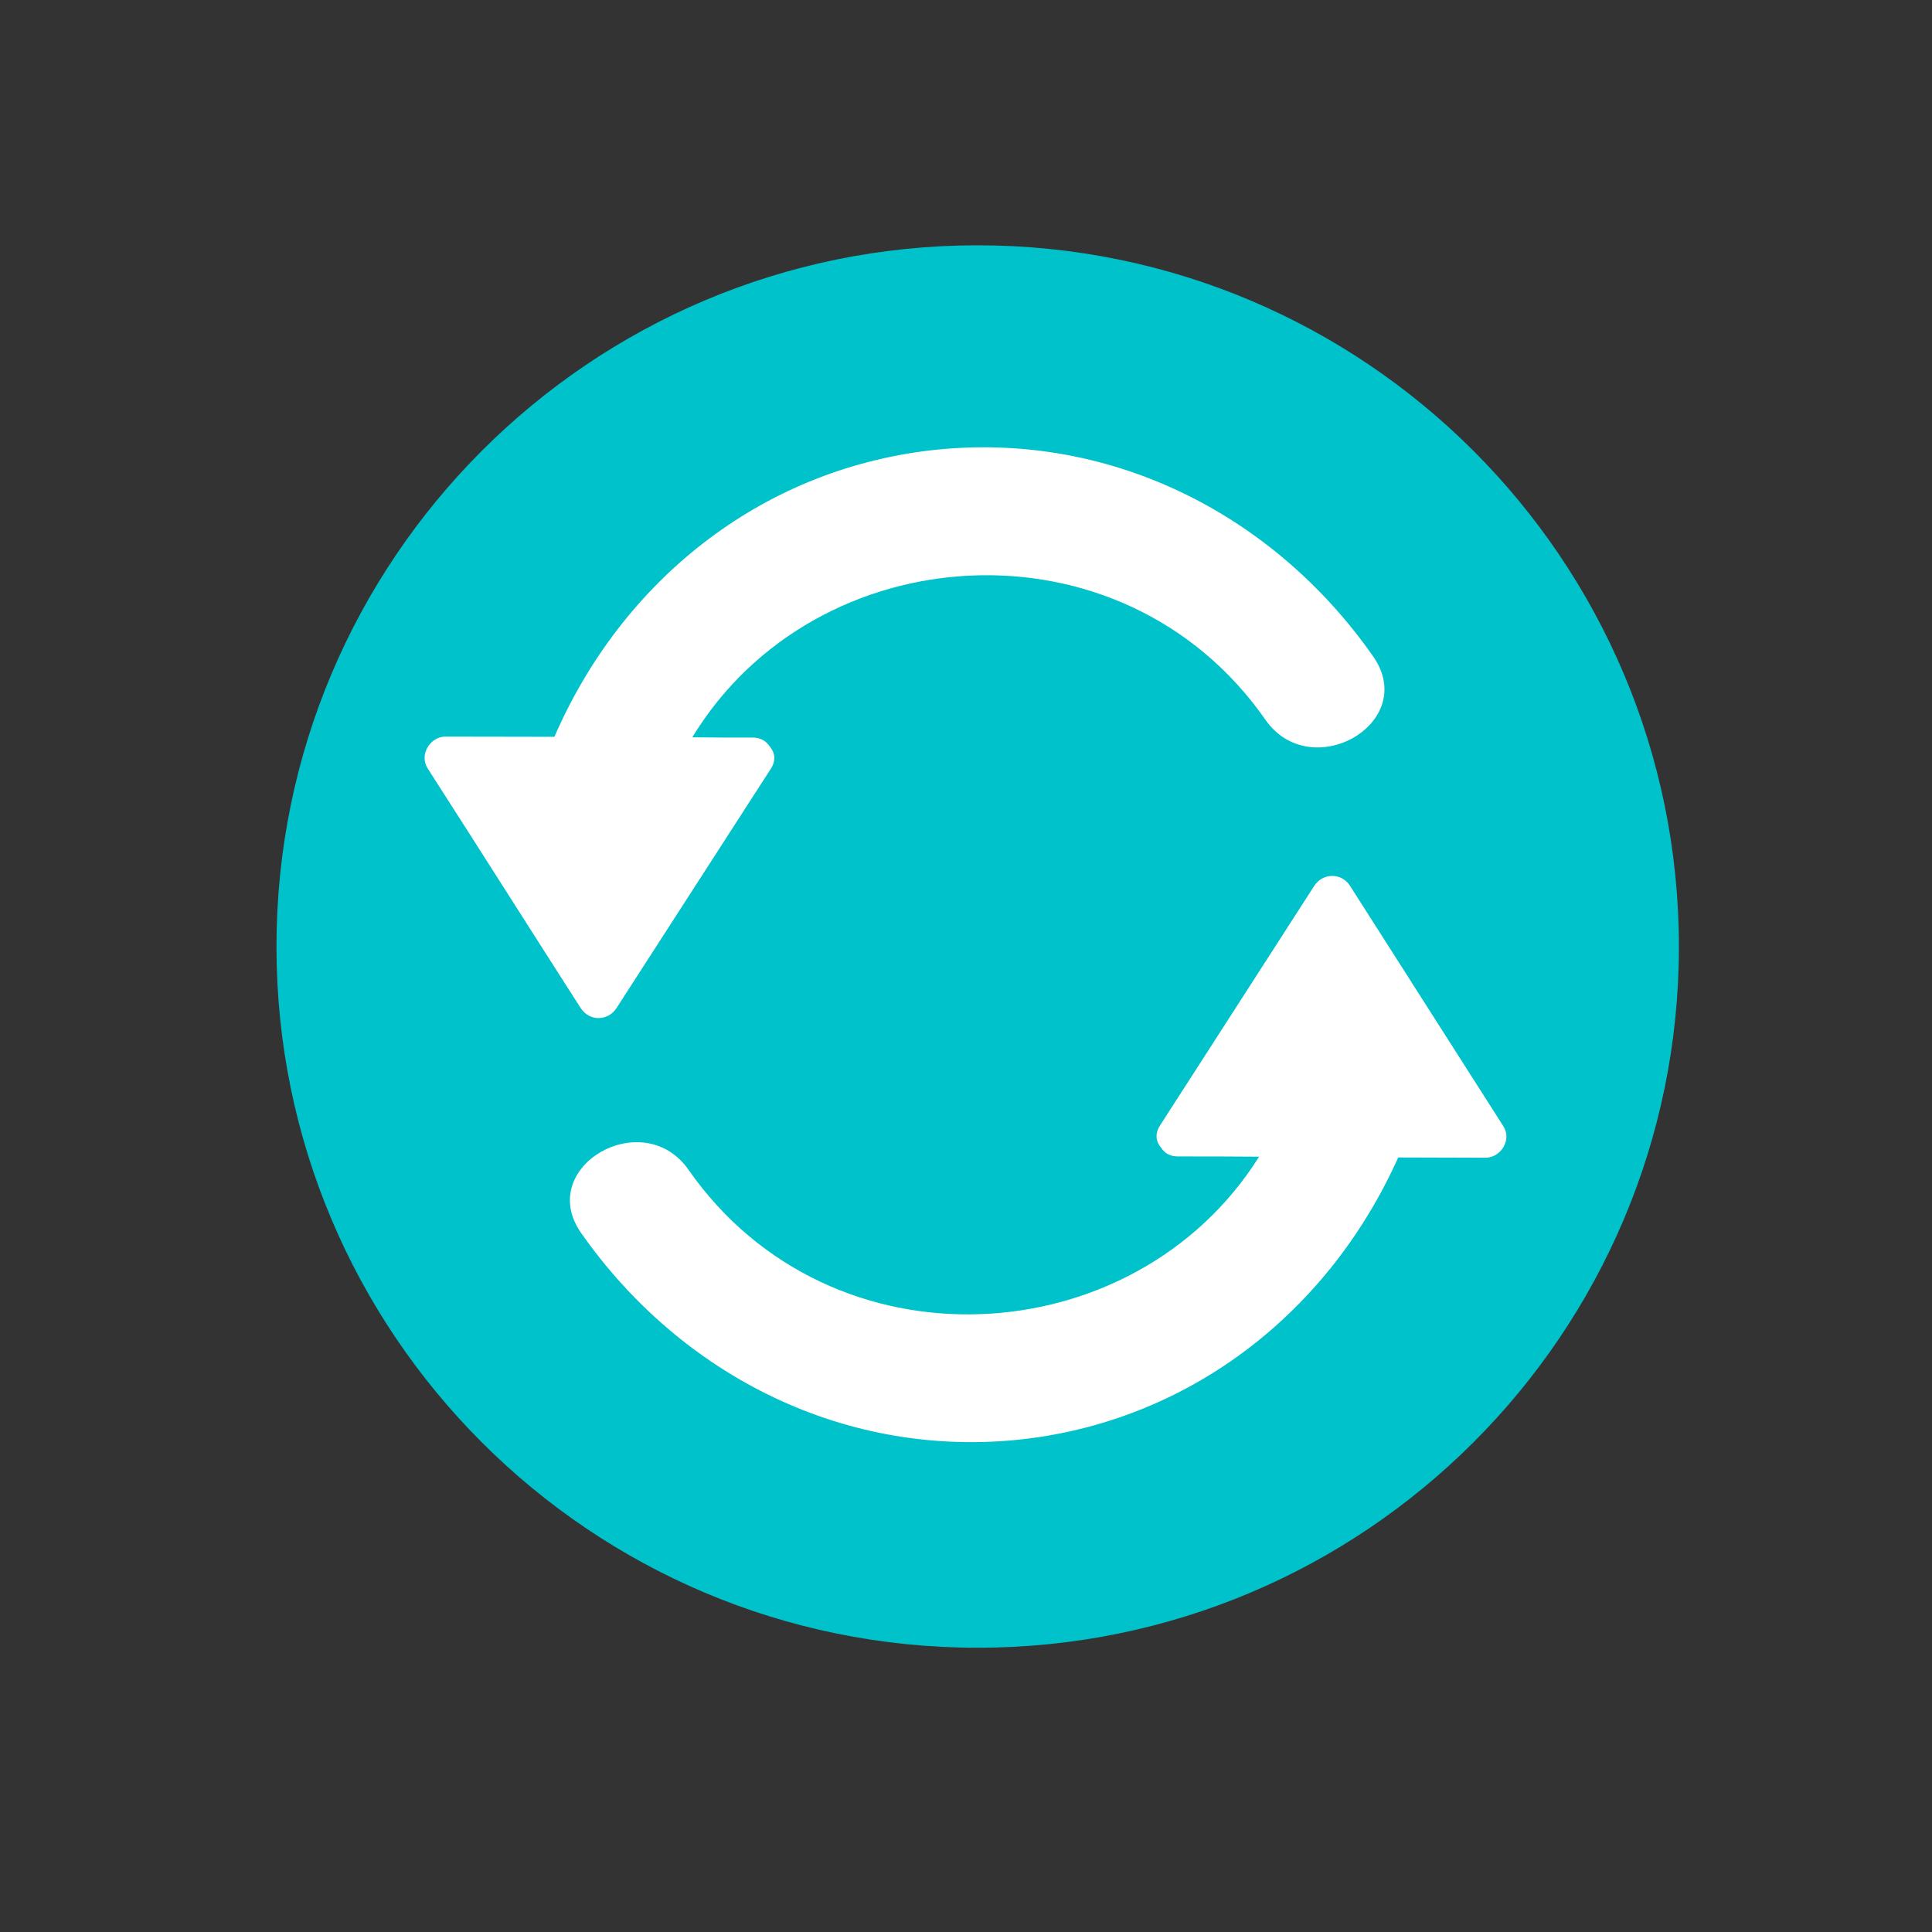 <svg xmlns="http://www.w3.org/2000/svg" xmlns:xlink="http://www.w3.org/1999/xlink" width="40" zoomAndPan="magnify" viewBox="0 0 30 30" height="40" preserveAspectRatio="xMidYMid meet" version="1.0"><rect x="0" y="0" width="30" height="30" fill="#333333" stroke="none"/><defs><clipPath id="id1"><path d="M 4.293 3.809 L 26.07 3.809 L 26.07 25.586 L 4.293 25.586 Z M 4.293 3.809 " clip-rule="nonzero"/></clipPath></defs><g clip-path="url(#id1)"><path fill="rgb(0%, 76.079%, 79.61%)" d="M 26.07 14.699 C 26.07 8.688 21.191 3.809 15.18 3.809 C 9.168 3.809 4.293 8.688 4.293 14.699 C 4.293 20.711 9.168 25.586 15.18 25.586 C 21.191 25.586 26.07 20.711 26.07 14.699 Z M 26.07 14.699 " fill-opacity="1" fill-rule="nonzero"/></g><path fill="rgb(100%, 100%, 100%)" d="M 23.344 17.488 C 22.551 16.246 21.758 15 20.965 13.758 C 20.832 13.547 20.539 13.551 20.406 13.758 C 19.609 14.996 18.809 16.238 18.012 17.477 C 17.926 17.613 17.953 17.738 18.035 17.828 C 18.082 17.902 18.164 17.957 18.289 17.957 C 18.711 17.957 19.129 17.957 19.551 17.961 C 17.613 21.047 12.898 21.328 10.691 18.164 C 9.984 17.152 8.309 18.121 9.023 19.145 C 10.586 21.375 13.148 22.656 15.887 22.348 C 18.523 22.043 20.652 20.34 21.711 17.973 C 22.164 17.973 22.613 17.977 23.066 17.977 C 23.305 17.977 23.48 17.699 23.344 17.488 " fill-opacity="1" fill-rule="nonzero"/><path fill="rgb(100%, 100%, 100%)" d="M 21.324 10.195 C 19.762 7.961 17.199 6.68 14.457 6.992 C 11.793 7.301 9.652 9.035 8.609 11.441 C 8.047 11.441 7.484 11.438 6.918 11.438 C 6.68 11.438 6.508 11.715 6.637 11.926 C 7.434 13.168 8.223 14.414 9.016 15.652 C 9.152 15.863 9.441 15.859 9.574 15.652 C 10.371 14.414 11.172 13.176 11.969 11.938 C 12.059 11.801 12.027 11.676 11.949 11.586 C 11.898 11.512 11.816 11.453 11.691 11.453 C 11.375 11.453 11.066 11.453 10.75 11.449 C 12.664 8.301 17.43 7.988 19.652 11.18 C 20.363 12.188 22.039 11.223 21.324 10.195 " fill-opacity="1" fill-rule="nonzero"/></svg>